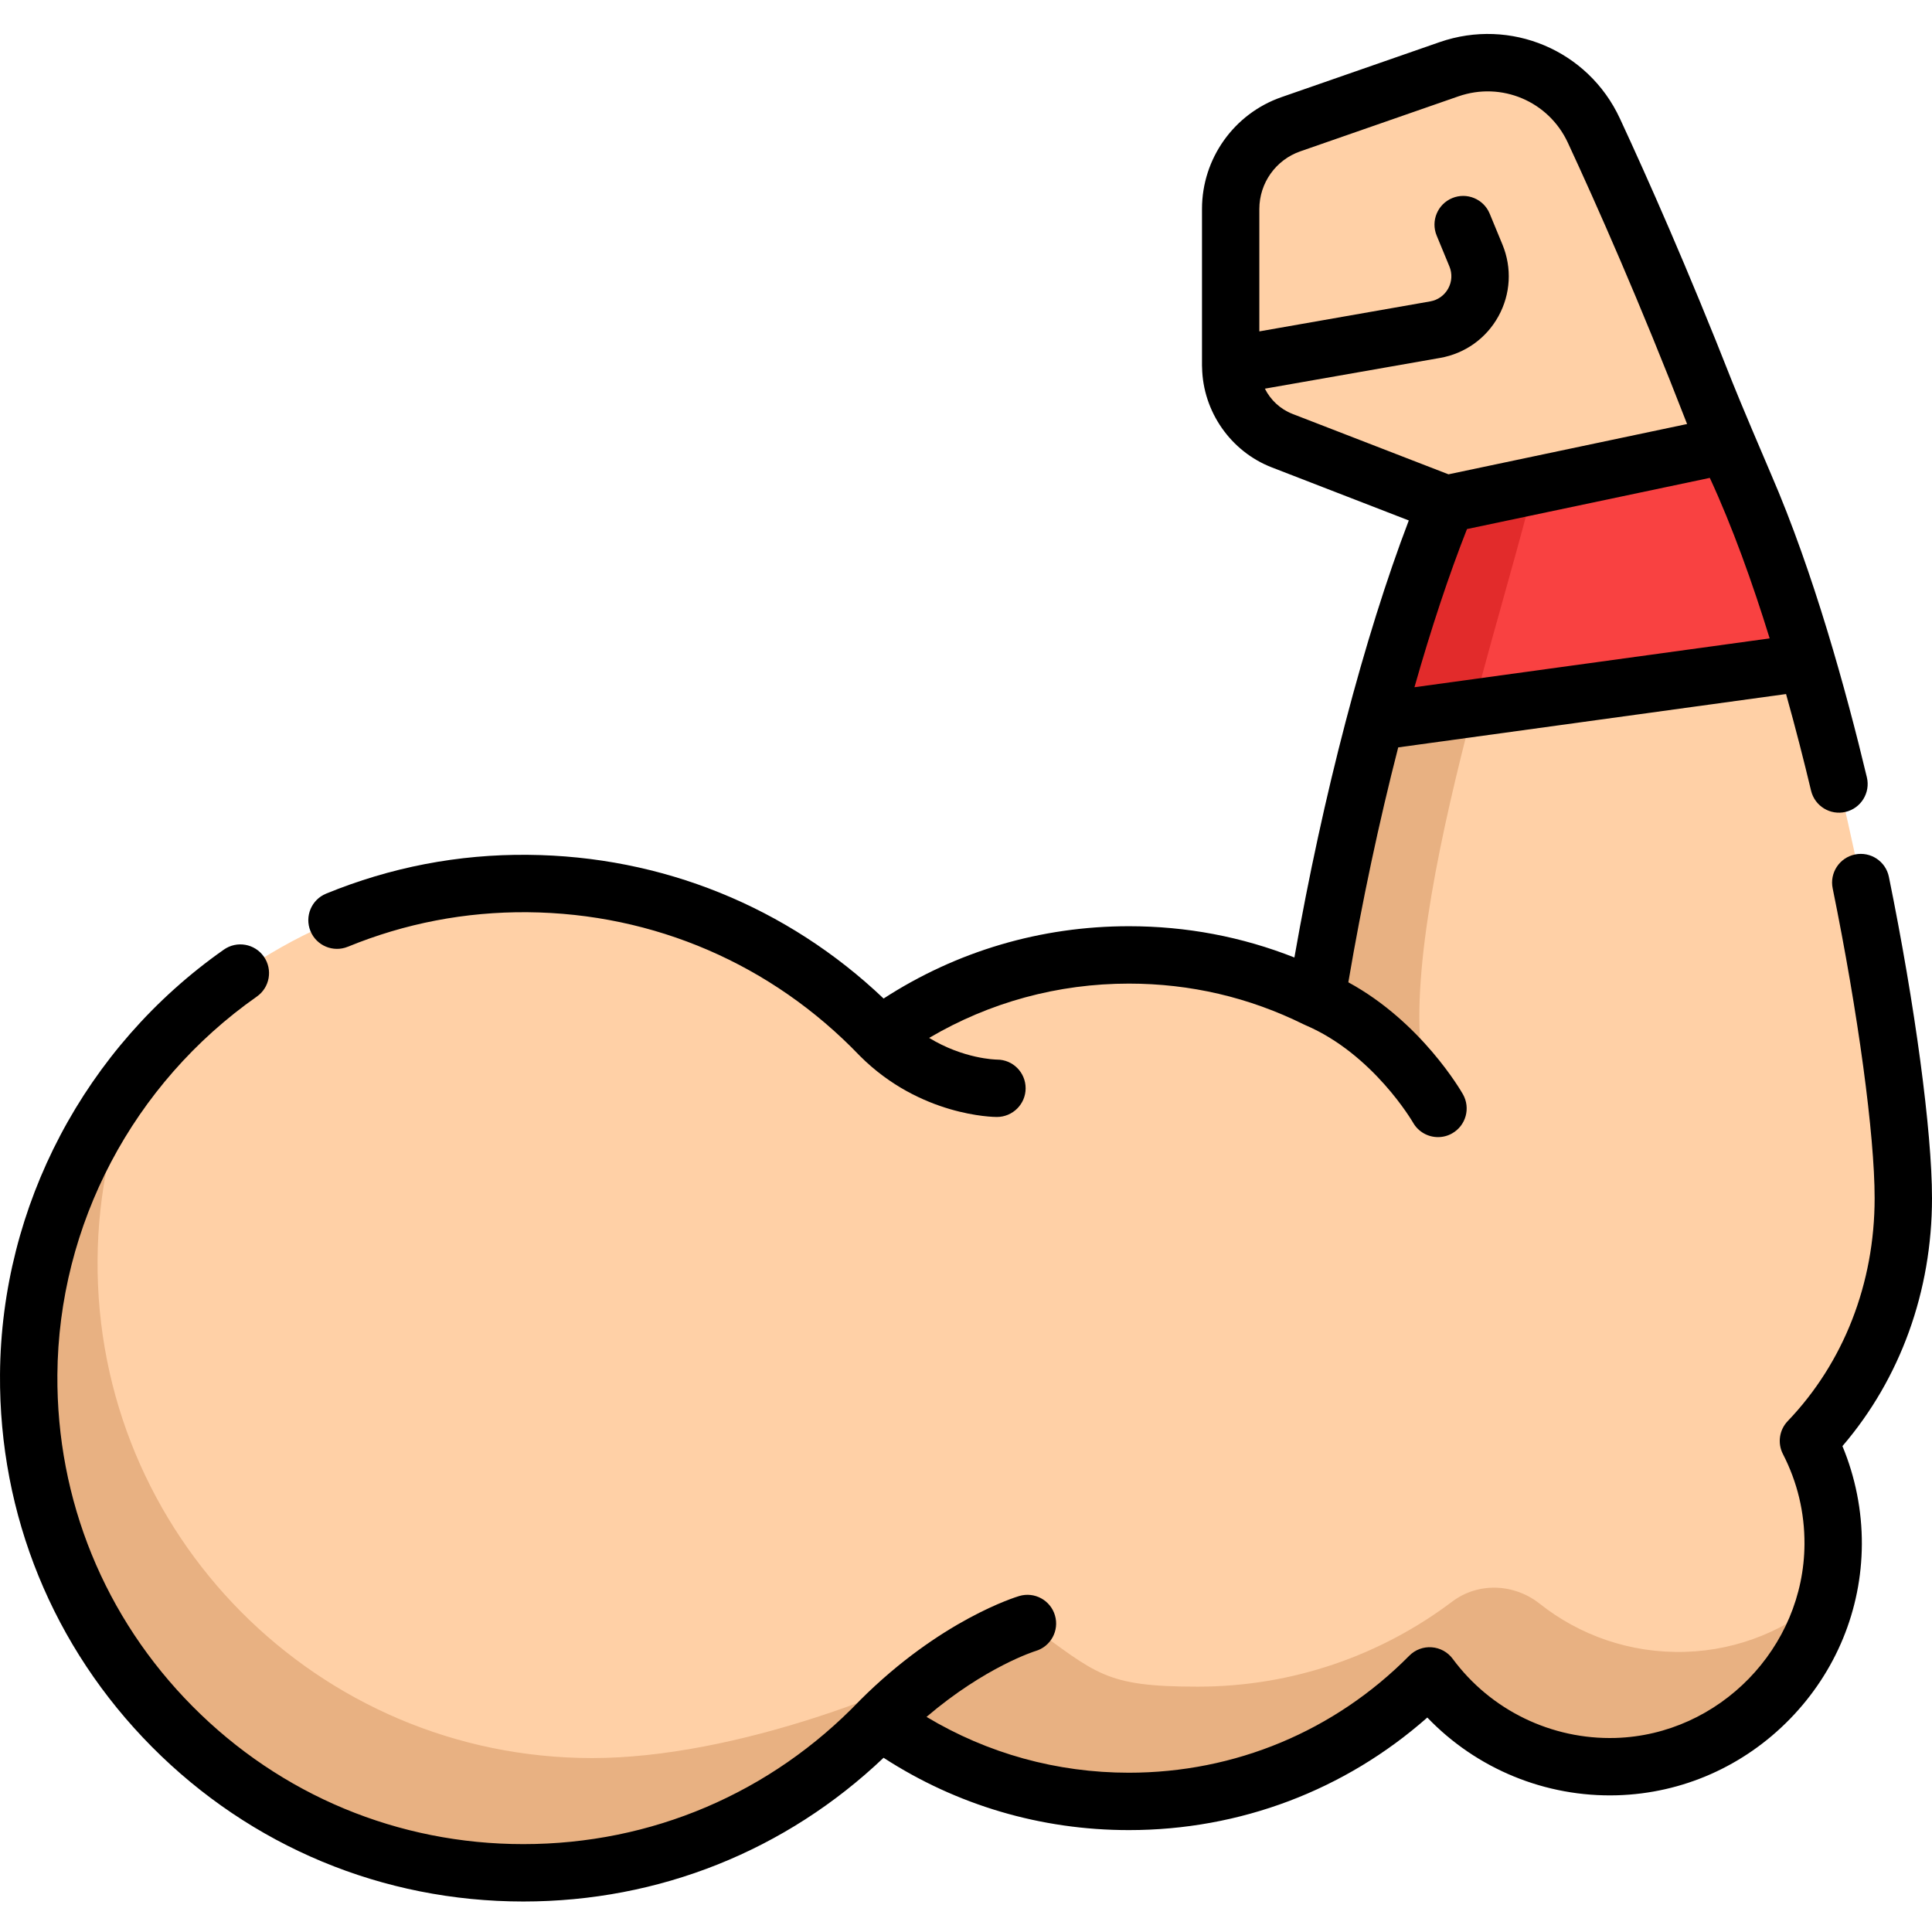 <svg height="512pt" viewBox="0 -9 512 512" width="512pt" xmlns="http://www.w3.org/2000/svg"><path d="m479.254 372.859c4.227 8.203 6.598 17.496 6.559 27.359-.152 31.707-25.758 58.012-57.453 58.953-20.281.609-38.355-8.992-49.484-24.043-20.324 20.535-48.535 33.266-79.711 33.266-24.633 0-47.398-7.945-65.898-21.398-23.859 24.844-57.41 40.324-94.57 40.324-72.719 0-131.598-59.207-131.09-132.035.504-72.18 60.066-130.77 132.246-130.141 36.703.316 69.809 15.723 93.414 40.312 18.5-13.449 41.266-21.398 65.898-21.398 17.859 0 34.734 4.188 49.727 11.609 3.324-20.527 8.047-43.852 13.855-66.77 5.82-22.918 12.742-45.43 20.477-64.293l-43.453-16.828c-8.211-3.184-13.633-11.09-13.633-19.906v-41.488c0-10.125 6.406-19.137 15.965-22.461l41.883-14.566c15.07-5.242 31.684 1.773 38.406 16.25 8.766 18.891 21.387 47.566 35.008 83.367h-.008c27.742 55.621 47.012 163.742 47.012 199.543 0 25.34-9.672 48.18-25.148 64.344zm0 0" fill="#ffd0a6"/><path d="m380.668 284.059c-2.219-3.609-13.34-20.547-31.777-28.391 3.324-20.527 8.047-43.852 13.855-66.77 5.82-22.918 12.742-45.43 20.477-64.293l23.191-4.887c-7.875 33.996-42.52 135.023-25.746 164.34zm0 0" fill="#e8b182"/><path d="m478.809 166.496-88.348 12.156-25.98 3.578c5.434-20.598 11.75-40.598 18.742-57.625l23.191-4.887 50.977-10.746c7.914 15.863 15.133 36.004 21.418 57.523zm0 0" fill="#f94141"/><path d="m446.609 428.758c14.375-.426 27.5-6.07 37.566-15.074-6.113 25.371-28.738 44.684-55.812 45.484-20.281.605-38.363-8.992-49.484-24.043-20.332 20.535-48.531 33.266-79.723 33.266-24.621 0-47.387-7.945-65.895-21.398-23.852 24.844-57.402 40.324-94.57 40.324-72.707 0-131.598-59.207-131.082-132.035.211-30.473 10.957-58.52 28.734-80.707-6.637 15.48-10.367 32.477-10.488 50.297-.52 72.828 58.375 132.035 131.082 132.035 37.168 0 84.723-17.586 115.344-35.66 18.508 13.453 20.5 16.734 45.121 16.734 25.328 0 48.684-8.395 67.457-22.547 6.887-5.191 16.406-4.797 23.168.562 10.543 8.355 23.992 13.199 38.582 12.762zm0 0" fill="#e8b182"/><path d="m406.414 119.719c-2.938 12.699-9.617 34.758-15.953 58.934l-25.98 3.578c5.434-20.598 11.75-40.598 18.742-57.625zm0 0" fill="#e22b2b"/><path d="m92.188 241.895c15.145-6.211 31.168-9.281 47.598-9.148 33.512.289 64.766 13.777 87.996 37.977.016.02.039.035.059.055.016.02.031.039.051.059 15.988 15.988 35.461 16.172 36.281 16.172 4.199 0 7.629-3.402 7.629-7.602s-3.379-7.602-7.578-7.602c-.449-.008-8.883-.203-17.992-5.75 16-9.43 34.102-14.391 52.93-14.391 16.27 0 31.867 3.637 46.352 10.816.055.027.109.043.164.066.082.039.156.082.238.117 17.969 7.645 28.457 25.664 28.551 25.828 1.398 2.469 3.973 3.855 6.621 3.855 1.27 0 2.555-.316 3.738-.988 3.656-2.07 4.938-6.707 2.867-10.363-.477-.844-11.035-19.156-30.371-29.676 3.629-21.352 8.152-42.547 13.219-62.254l102.781-14.137c2.555 9.117 4.773 17.84 6.629 25.605.98 4.086 5.078 6.602 9.164 5.625 4.082-.977 6.602-5.078 5.625-9.164-5.512-23.043-14.141-54.34-25.375-80.281-1.605-3.707-8.523-20-10.266-24.43-11.832-30.105-22.535-54.207-29.812-69.883-8.395-18.086-28.945-26.781-47.797-20.227l-41.875 14.566c-12.605 4.383-21.074 16.293-21.074 29.637v41.492c0 .133.016.266.016.398.004.059.004.117.008.176.234 11.633 7.586 22.203 18.469 26.418l36.312 14.066c-11.777 30.836-22.797 72.926-30.316 115.82-13.93-5.508-28.641-8.289-43.863-8.289-23.293 0-45.633 6.605-65.004 19.164-25.547-24.305-58.762-37.773-94.238-38.082-18.469-.184-36.473 3.301-53.5 10.285-3.887 1.594-5.742 6.035-4.148 9.918 1.59 3.883 6.031 5.742 9.914 4.148zm376.793-81.715-94.137 12.945c4.402-15.492 9.109-29.711 13.922-41.918l64.352-13.562c6.012 12.996 11.332 27.883 15.863 42.535zm-126.465-59.492c-3.23-1.254-5.805-3.688-7.309-6.688l46.453-8.152c6.594-1.16 12.227-5.188 15.453-11.055 3.227-5.867 3.609-12.781 1.055-18.973l-3.383-8.195c-1.602-3.883-6.043-5.73-9.926-4.129-3.883 1.602-5.73 6.047-4.129 9.93l3.383 8.195c.789 1.906.668 4.035-.324 5.844-.992 1.809-2.73 3.051-4.762 3.406l-45.289 7.949v-32.438c0-6.879 4.367-13.02 10.863-15.277l41.875-14.566c11.445-3.984 23.918 1.293 29.016 12.27 7.625 16.422 19.062 42.23 31.605 74.562l-63.234 13.328zm0 0"/><path d="m512 308.516c0-17.691-4.484-51.113-11.426-85.145-.84-4.113-4.855-6.77-8.969-5.93s-6.77 4.855-5.93 8.969c6.754 33.117 11.121 65.348 11.121 82.105 0 22.59-8.18 43.574-23.031 59.09-2.246 2.344-2.754 5.852-1.27 8.734 3.828 7.438 5.75 15.461 5.711 23.848-.129 27.512-22.59 50.562-50.07 51.387-16.938.492-33.07-7.332-43.148-20.965-1.32-1.785-3.352-2.902-5.566-3.062-2.219-.168-4.387.656-5.949 2.234-19.793 19.996-46.184 31.008-74.312 31.008-19.098 0-37.453-5.098-53.621-14.797 15.605-13.312 28.762-17.414 28.887-17.453 4.031-1.184 6.336-5.406 5.148-9.438-1.184-4.027-5.41-6.332-9.438-5.148-.844.25-20.902 6.32-42.25 27.664-.016.02-.031.039-.047.059-.02.02-.043.035-.059.055-23.516 24.492-55.156 37.98-89.09 37.98-33.148 0-64.27-12.953-87.625-36.477-23.359-23.52-36.09-54.734-35.859-87.895.281-39.738 20.039-77.207 52.855-100.238 3.438-2.41 4.266-7.152 1.855-10.59-2.414-3.438-7.152-4.266-10.59-1.855-36.832 25.848-59.012 67.934-59.324 112.574-.262 37.246 14.043 72.301 40.273 98.719 26.23 26.418 61.184 40.969 98.414 40.969 35.945 0 69.602-13.477 95.465-38.09 19.371 12.559 41.707 19.168 65.004 19.168 29.441 0 57.223-10.535 79.094-29.832 13.016 13.582 31.289 21.164 50.336 20.605 17.305-.52 33.559-7.703 45.77-20.234 12.203-12.527 18.969-28.961 19.051-46.277.043-8.914-1.727-17.812-5.145-26.023 15.344-17.887 23.734-41.02 23.734-65.719zm0 0"/></svg>